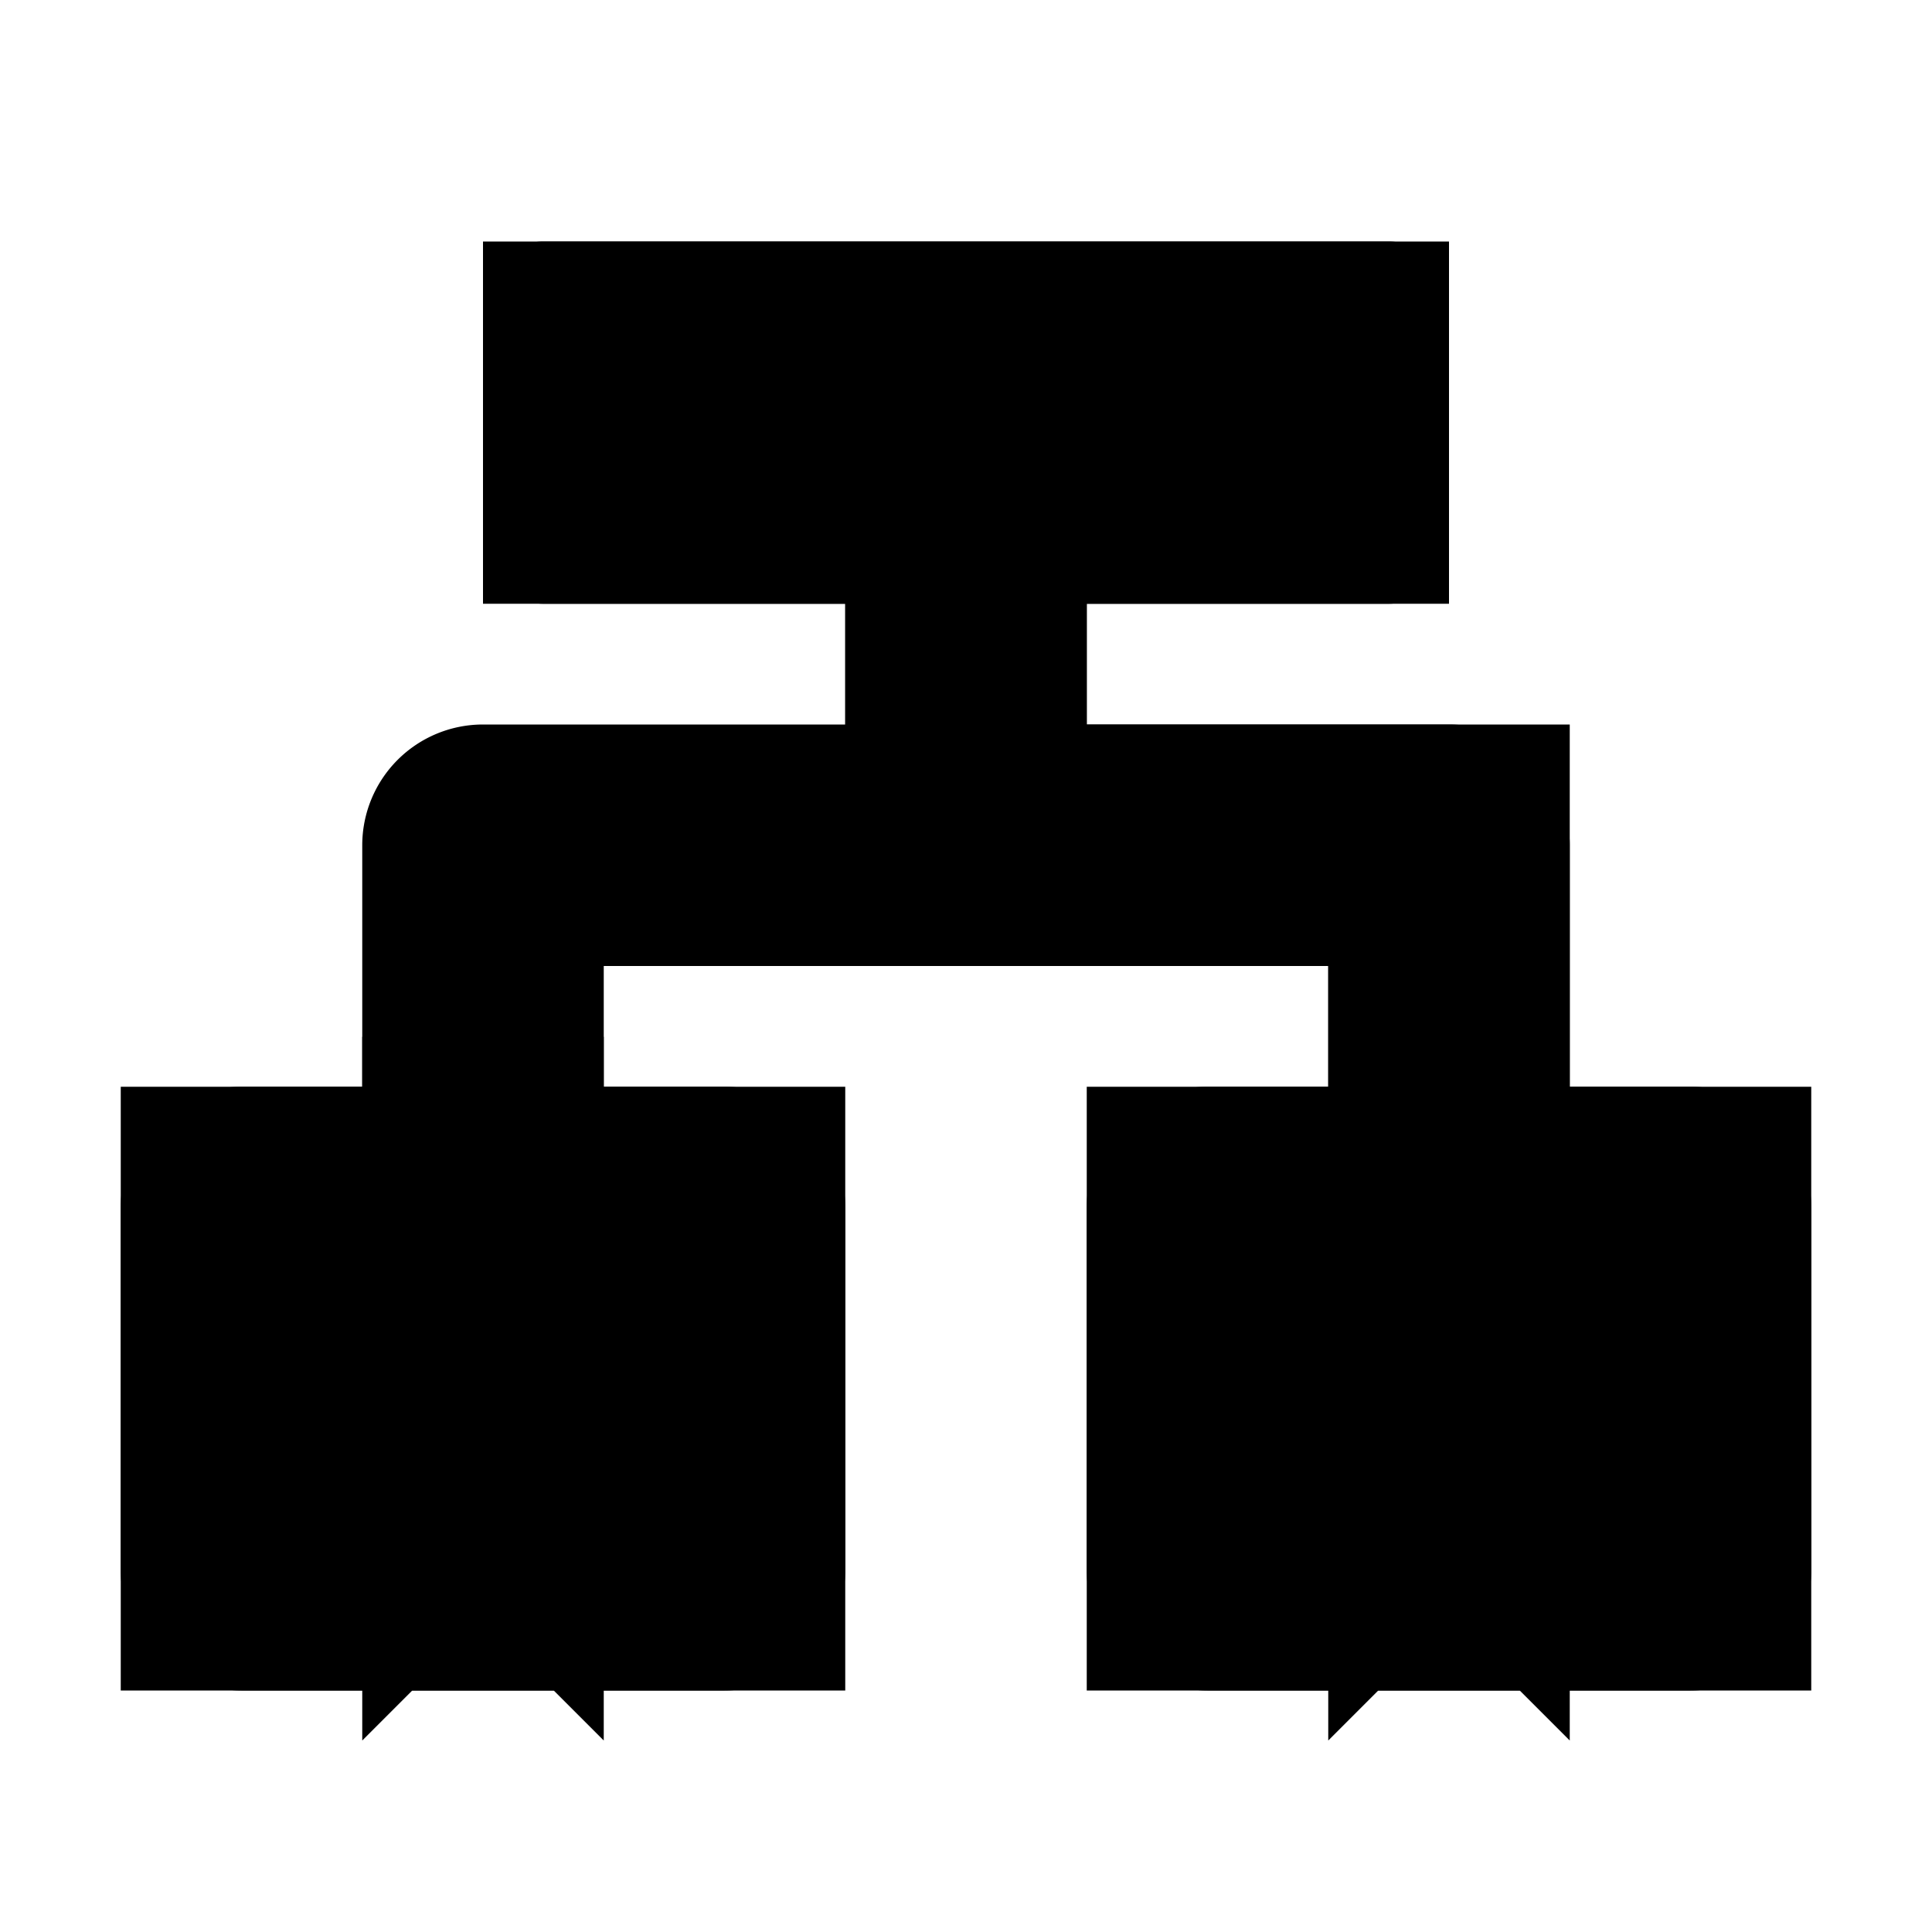 <svg width="16" height="16" viewBox="0 0 16 16" xmlns="http://www.w3.org/2000/svg" xmlns:xlink="http://www.w3.org/1999/xlink"><title>icn/issue-child</title><defs><path d="M11 8H5v1h1a1 1 0 0 1 1 1v3a1 1 0 0 1-1 1H2a1 1 0 0 1-1-1v-3a1 1 0 0 1 1-1h1V7a1 1 0 0 1 1-1h3V5H4.5a.5.5 0 0 1-.5-.5v-2a.5.5 0 0 1 .5-.5h7a.5.5 0 0 1 .5.5v2a.5.5 0 0 1-.5.5H9v1h3a1 1 0 0 1 1 1v2h1a1 1 0 0 1 1 1v3a1 1 0 0 1-1 1h-4a1 1 0 0 1-1-1v-3a1 1 0 0 1 1-1h1V8zm-8 3v1h2v-1H3zm8 0v1h2v-1h-2z" id="a"/></defs><g fill="none" fill-rule="evenodd"><use fill="#000" xlink:href="#a"/><path stroke="#000" stroke-width="2" d="M8 4.5V4h3V3H5v1h3v.5zm0 0V7h-.5H12v3h-2v3h4v-3h-2V7H8V4.5zm-4 5v.5H2v3h4v-3H4v-.5zM2 13v-3h4v3H2zm2.5-1.5L4 11v.5-.5l-.5.5.5.5v-.5.5l.5-.5zm8 0L12 11v.5-.5l-.5.5.5.5v-.5.5l.5-.5zM10 10h4v3h-4v-3z"/></g></svg>